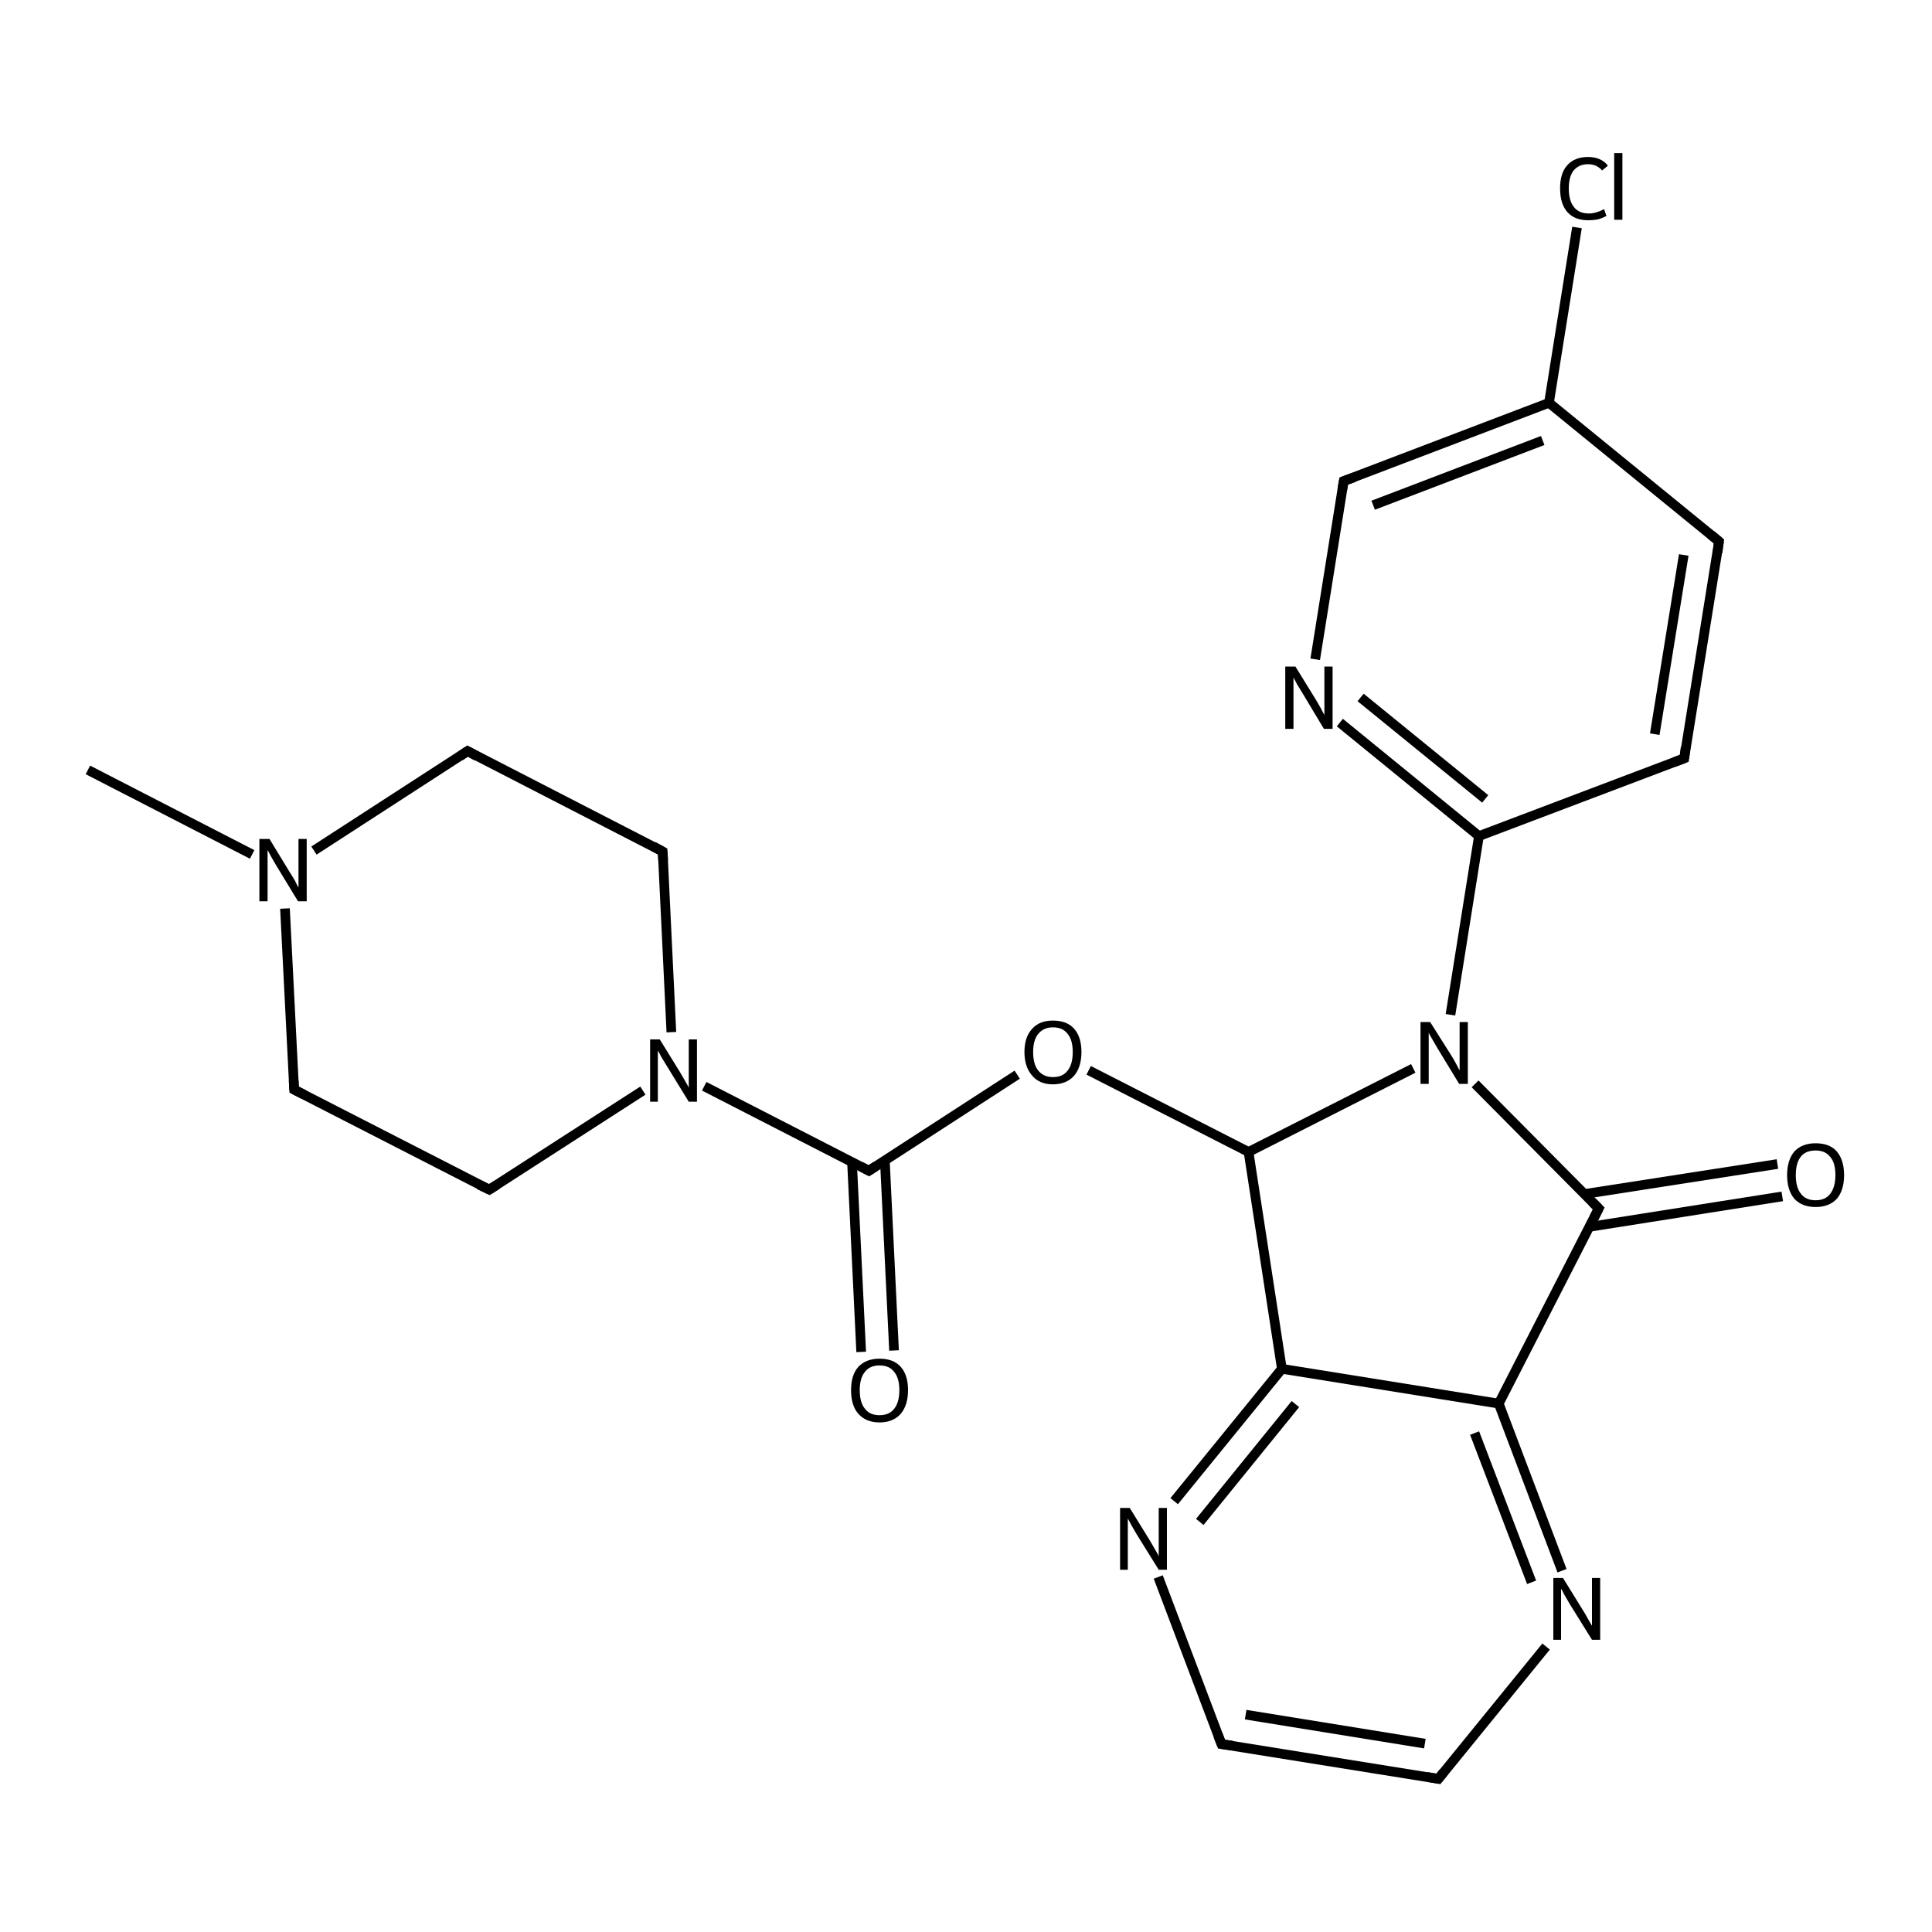 <?xml version='1.0' encoding='iso-8859-1'?>
<svg version='1.1' baseProfile='full'
              xmlns='http://www.w3.org/2000/svg'
                      xmlns:rdkit='http://www.rdkit.org/xml'
                      xmlns:xlink='http://www.w3.org/1999/xlink'
                  xml:space='preserve'
width='400px' height='400px' viewBox='0 0 400 400'>
<!-- END OF HEADER -->
<rect style='opacity:1.0;fill:#FFFFFF;stroke:none' width='400.0' height='400.0' x='0.0' y='0.0'> </rect>
<path class='bond-0 atom-0 atom-21' d='M 18.2,159.4 L 52.2,176.9' style='fill:none;fill-rule:evenodd;stroke:#000000;stroke-width:2.0px;stroke-linecap:butt;stroke-linejoin:miter;stroke-opacity:1' />
<path class='bond-1 atom-1 atom-2' d='M 355.9,112.1 L 348.7,157.0' style='fill:none;fill-rule:evenodd;stroke:#000000;stroke-width:2.0px;stroke-linecap:butt;stroke-linejoin:miter;stroke-opacity:1' />
<path class='bond-1 atom-1 atom-2' d='M 348.6,114.9 L 342.6,152.0' style='fill:none;fill-rule:evenodd;stroke:#000000;stroke-width:2.0px;stroke-linecap:butt;stroke-linejoin:miter;stroke-opacity:1' />
<path class='bond-2 atom-1 atom-10' d='M 355.9,112.1 L 320.7,83.4' style='fill:none;fill-rule:evenodd;stroke:#000000;stroke-width:2.0px;stroke-linecap:butt;stroke-linejoin:miter;stroke-opacity:1' />
<path class='bond-3 atom-2 atom-11' d='M 348.7,157.0 L 306.2,173.1' style='fill:none;fill-rule:evenodd;stroke:#000000;stroke-width:2.0px;stroke-linecap:butt;stroke-linejoin:miter;stroke-opacity:1' />
<path class='bond-4 atom-3 atom-4' d='M 297.8,368.3 L 252.9,361.1' style='fill:none;fill-rule:evenodd;stroke:#000000;stroke-width:2.0px;stroke-linecap:butt;stroke-linejoin:miter;stroke-opacity:1' />
<path class='bond-4 atom-3 atom-4' d='M 295.0,361.0 L 257.9,355.0' style='fill:none;fill-rule:evenodd;stroke:#000000;stroke-width:2.0px;stroke-linecap:butt;stroke-linejoin:miter;stroke-opacity:1' />
<path class='bond-5 atom-3 atom-18' d='M 297.8,368.3 L 320.1,340.9' style='fill:none;fill-rule:evenodd;stroke:#000000;stroke-width:2.0px;stroke-linecap:butt;stroke-linejoin:miter;stroke-opacity:1' />
<path class='bond-6 atom-4 atom-19' d='M 252.9,361.1 L 239.8,326.5' style='fill:none;fill-rule:evenodd;stroke:#000000;stroke-width:2.0px;stroke-linecap:butt;stroke-linejoin:miter;stroke-opacity:1' />
<path class='bond-7 atom-5 atom-7' d='M 60.9,225.6 L 101.3,246.3' style='fill:none;fill-rule:evenodd;stroke:#000000;stroke-width:2.0px;stroke-linecap:butt;stroke-linejoin:miter;stroke-opacity:1' />
<path class='bond-8 atom-5 atom-21' d='M 60.9,225.6 L 59.0,188.1' style='fill:none;fill-rule:evenodd;stroke:#000000;stroke-width:2.0px;stroke-linecap:butt;stroke-linejoin:miter;stroke-opacity:1' />
<path class='bond-9 atom-6 atom-8' d='M 96.8,155.5 L 137.2,176.3' style='fill:none;fill-rule:evenodd;stroke:#000000;stroke-width:2.0px;stroke-linecap:butt;stroke-linejoin:miter;stroke-opacity:1' />
<path class='bond-10 atom-6 atom-21' d='M 96.8,155.5 L 65.0,176.1' style='fill:none;fill-rule:evenodd;stroke:#000000;stroke-width:2.0px;stroke-linecap:butt;stroke-linejoin:miter;stroke-opacity:1' />
<path class='bond-11 atom-7 atom-22' d='M 101.3,246.3 L 133.1,225.8' style='fill:none;fill-rule:evenodd;stroke:#000000;stroke-width:2.0px;stroke-linecap:butt;stroke-linejoin:miter;stroke-opacity:1' />
<path class='bond-12 atom-8 atom-22' d='M 137.2,176.3 L 139.0,213.7' style='fill:none;fill-rule:evenodd;stroke:#000000;stroke-width:2.0px;stroke-linecap:butt;stroke-linejoin:miter;stroke-opacity:1' />
<path class='bond-13 atom-9 atom-10' d='M 278.2,99.6 L 320.7,83.4' style='fill:none;fill-rule:evenodd;stroke:#000000;stroke-width:2.0px;stroke-linecap:butt;stroke-linejoin:miter;stroke-opacity:1' />
<path class='bond-13 atom-9 atom-10' d='M 284.3,104.6 L 319.4,91.2' style='fill:none;fill-rule:evenodd;stroke:#000000;stroke-width:2.0px;stroke-linecap:butt;stroke-linejoin:miter;stroke-opacity:1' />
<path class='bond-14 atom-9 atom-20' d='M 278.2,99.6 L 272.3,136.5' style='fill:none;fill-rule:evenodd;stroke:#000000;stroke-width:2.0px;stroke-linecap:butt;stroke-linejoin:miter;stroke-opacity:1' />
<path class='bond-15 atom-10 atom-17' d='M 320.7,83.4 L 326.5,47.1' style='fill:none;fill-rule:evenodd;stroke:#000000;stroke-width:2.0px;stroke-linecap:butt;stroke-linejoin:miter;stroke-opacity:1' />
<path class='bond-16 atom-11 atom-20' d='M 306.2,173.1 L 277.4,149.6' style='fill:none;fill-rule:evenodd;stroke:#000000;stroke-width:2.0px;stroke-linecap:butt;stroke-linejoin:miter;stroke-opacity:1' />
<path class='bond-16 atom-11 atom-20' d='M 307.5,165.4 L 281.7,144.4' style='fill:none;fill-rule:evenodd;stroke:#000000;stroke-width:2.0px;stroke-linecap:butt;stroke-linejoin:miter;stroke-opacity:1' />
<path class='bond-17 atom-11 atom-23' d='M 306.2,173.1 L 300.3,210.1' style='fill:none;fill-rule:evenodd;stroke:#000000;stroke-width:2.0px;stroke-linecap:butt;stroke-linejoin:miter;stroke-opacity:1' />
<path class='bond-18 atom-12 atom-13' d='M 310.3,290.6 L 265.4,283.4' style='fill:none;fill-rule:evenodd;stroke:#000000;stroke-width:2.0px;stroke-linecap:butt;stroke-linejoin:miter;stroke-opacity:1' />
<path class='bond-19 atom-12 atom-14' d='M 310.3,290.6 L 331.0,250.2' style='fill:none;fill-rule:evenodd;stroke:#000000;stroke-width:2.0px;stroke-linecap:butt;stroke-linejoin:miter;stroke-opacity:1' />
<path class='bond-20 atom-12 atom-18' d='M 310.3,290.6 L 323.4,325.2' style='fill:none;fill-rule:evenodd;stroke:#000000;stroke-width:2.0px;stroke-linecap:butt;stroke-linejoin:miter;stroke-opacity:1' />
<path class='bond-20 atom-12 atom-18' d='M 305.3,296.7 L 317.1,327.6' style='fill:none;fill-rule:evenodd;stroke:#000000;stroke-width:2.0px;stroke-linecap:butt;stroke-linejoin:miter;stroke-opacity:1' />
<path class='bond-21 atom-13 atom-15' d='M 265.4,283.4 L 258.5,238.5' style='fill:none;fill-rule:evenodd;stroke:#000000;stroke-width:2.0px;stroke-linecap:butt;stroke-linejoin:miter;stroke-opacity:1' />
<path class='bond-22 atom-13 atom-19' d='M 265.4,283.4 L 243.1,310.8' style='fill:none;fill-rule:evenodd;stroke:#000000;stroke-width:2.0px;stroke-linecap:butt;stroke-linejoin:miter;stroke-opacity:1' />
<path class='bond-22 atom-13 atom-19' d='M 268.2,290.7 L 248.4,315.1' style='fill:none;fill-rule:evenodd;stroke:#000000;stroke-width:2.0px;stroke-linecap:butt;stroke-linejoin:miter;stroke-opacity:1' />
<path class='bond-23 atom-14 atom-23' d='M 331.0,250.2 L 305.4,224.4' style='fill:none;fill-rule:evenodd;stroke:#000000;stroke-width:2.0px;stroke-linecap:butt;stroke-linejoin:miter;stroke-opacity:1' />
<path class='bond-24 atom-14 atom-24' d='M 329.1,254.0 L 369.0,247.7' style='fill:none;fill-rule:evenodd;stroke:#000000;stroke-width:2.0px;stroke-linecap:butt;stroke-linejoin:miter;stroke-opacity:1' />
<path class='bond-24 atom-14 atom-24' d='M 328.1,247.2 L 368.0,241.0' style='fill:none;fill-rule:evenodd;stroke:#000000;stroke-width:2.0px;stroke-linecap:butt;stroke-linejoin:miter;stroke-opacity:1' />
<path class='bond-25 atom-15 atom-23' d='M 258.5,238.5 L 292.6,221.2' style='fill:none;fill-rule:evenodd;stroke:#000000;stroke-width:2.0px;stroke-linecap:butt;stroke-linejoin:miter;stroke-opacity:1' />
<path class='bond-26 atom-15 atom-26' d='M 258.5,238.5 L 225.4,221.6' style='fill:none;fill-rule:evenodd;stroke:#000000;stroke-width:2.0px;stroke-linecap:butt;stroke-linejoin:miter;stroke-opacity:1' />
<path class='bond-27 atom-16 atom-22' d='M 179.9,242.4 L 145.8,224.9' style='fill:none;fill-rule:evenodd;stroke:#000000;stroke-width:2.0px;stroke-linecap:butt;stroke-linejoin:miter;stroke-opacity:1' />
<path class='bond-28 atom-16 atom-25' d='M 176.4,240.6 L 178.3,279.9' style='fill:none;fill-rule:evenodd;stroke:#000000;stroke-width:2.0px;stroke-linecap:butt;stroke-linejoin:miter;stroke-opacity:1' />
<path class='bond-28 atom-16 atom-25' d='M 183.2,240.3 L 185.1,279.6' style='fill:none;fill-rule:evenodd;stroke:#000000;stroke-width:2.0px;stroke-linecap:butt;stroke-linejoin:miter;stroke-opacity:1' />
<path class='bond-29 atom-16 atom-26' d='M 179.9,242.4 L 210.6,222.5' style='fill:none;fill-rule:evenodd;stroke:#000000;stroke-width:2.0px;stroke-linecap:butt;stroke-linejoin:miter;stroke-opacity:1' />
<path d='M 355.6,114.4 L 355.9,112.1 L 354.2,110.7' style='fill:none;stroke:#000000;stroke-width:2.0px;stroke-linecap:butt;stroke-linejoin:miter;stroke-opacity:1;' />
<path d='M 349.0,154.7 L 348.7,157.0 L 346.6,157.8' style='fill:none;stroke:#000000;stroke-width:2.0px;stroke-linecap:butt;stroke-linejoin:miter;stroke-opacity:1;' />
<path d='M 295.5,367.9 L 297.8,368.3 L 298.9,366.9' style='fill:none;stroke:#000000;stroke-width:2.0px;stroke-linecap:butt;stroke-linejoin:miter;stroke-opacity:1;' />
<path d='M 255.1,361.4 L 252.9,361.1 L 252.2,359.3' style='fill:none;stroke:#000000;stroke-width:2.0px;stroke-linecap:butt;stroke-linejoin:miter;stroke-opacity:1;' />
<path d='M 62.9,226.6 L 60.9,225.6 L 60.8,223.7' style='fill:none;stroke:#000000;stroke-width:2.0px;stroke-linecap:butt;stroke-linejoin:miter;stroke-opacity:1;' />
<path d='M 98.8,156.6 L 96.8,155.5 L 95.2,156.6' style='fill:none;stroke:#000000;stroke-width:2.0px;stroke-linecap:butt;stroke-linejoin:miter;stroke-opacity:1;' />
<path d='M 99.2,245.3 L 101.3,246.3 L 102.9,245.3' style='fill:none;stroke:#000000;stroke-width:2.0px;stroke-linecap:butt;stroke-linejoin:miter;stroke-opacity:1;' />
<path d='M 135.2,175.2 L 137.2,176.3 L 137.3,178.2' style='fill:none;stroke:#000000;stroke-width:2.0px;stroke-linecap:butt;stroke-linejoin:miter;stroke-opacity:1;' />
<path d='M 280.4,98.8 L 278.2,99.6 L 277.9,101.4' style='fill:none;stroke:#000000;stroke-width:2.0px;stroke-linecap:butt;stroke-linejoin:miter;stroke-opacity:1;' />
<path d='M 330.0,252.2 L 331.0,250.2 L 329.7,248.9' style='fill:none;stroke:#000000;stroke-width:2.0px;stroke-linecap:butt;stroke-linejoin:miter;stroke-opacity:1;' />
<path d='M 178.2,241.5 L 179.9,242.4 L 181.4,241.4' style='fill:none;stroke:#000000;stroke-width:2.0px;stroke-linecap:butt;stroke-linejoin:miter;stroke-opacity:1;' />
<path class='atom-17' d='M 323.0 39.0
Q 323.0 35.8, 324.5 34.2
Q 326.0 32.5, 328.8 32.5
Q 331.5 32.5, 332.9 34.3
L 331.7 35.3
Q 330.6 34.0, 328.8 34.0
Q 326.9 34.0, 325.8 35.3
Q 324.8 36.6, 324.8 39.0
Q 324.8 41.6, 325.9 42.9
Q 326.9 44.2, 329.0 44.2
Q 330.4 44.2, 332.1 43.3
L 332.6 44.7
Q 331.9 45.1, 330.9 45.4
Q 329.9 45.6, 328.8 45.6
Q 326.0 45.6, 324.5 43.9
Q 323.0 42.2, 323.0 39.0
' fill='#000000'/>
<path class='atom-17' d='M 334.2 31.7
L 335.9 31.7
L 335.9 45.5
L 334.2 45.5
L 334.2 31.7
' fill='#000000'/>
<path class='atom-18' d='M 323.6 326.7
L 327.8 333.5
Q 328.2 334.1, 328.9 335.4
Q 329.6 336.6, 329.6 336.6
L 329.6 326.7
L 331.3 326.7
L 331.3 339.5
L 329.6 339.5
L 325.0 332.1
Q 324.5 331.2, 323.9 330.2
Q 323.4 329.2, 323.2 328.9
L 323.2 339.5
L 321.6 339.5
L 321.6 326.7
L 323.6 326.7
' fill='#000000'/>
<path class='atom-19' d='M 233.9 312.2
L 238.1 319.0
Q 238.5 319.7, 239.2 320.9
Q 239.9 322.1, 239.9 322.2
L 239.9 312.2
L 241.6 312.2
L 241.6 325.0
L 239.9 325.0
L 235.3 317.6
Q 234.8 316.7, 234.2 315.7
Q 233.7 314.7, 233.5 314.4
L 233.5 325.0
L 231.9 325.0
L 231.9 312.2
L 233.9 312.2
' fill='#000000'/>
<path class='atom-20' d='M 268.2 138.0
L 272.4 144.8
Q 272.8 145.5, 273.5 146.7
Q 274.1 147.9, 274.2 148.0
L 274.2 138.0
L 275.9 138.0
L 275.9 150.9
L 274.1 150.9
L 269.6 143.4
Q 269.1 142.6, 268.5 141.6
Q 268.0 140.6, 267.8 140.3
L 267.8 150.9
L 266.1 150.9
L 266.1 138.0
L 268.2 138.0
' fill='#000000'/>
<path class='atom-21' d='M 55.8 173.7
L 60.0 180.6
Q 60.4 181.2, 61.1 182.4
Q 61.7 183.7, 61.8 183.7
L 61.8 173.7
L 63.5 173.7
L 63.5 186.6
L 61.7 186.6
L 57.2 179.2
Q 56.7 178.3, 56.1 177.3
Q 55.6 176.3, 55.4 176.0
L 55.4 186.6
L 53.7 186.6
L 53.7 173.7
L 55.8 173.7
' fill='#000000'/>
<path class='atom-22' d='M 136.6 215.2
L 140.8 222.0
Q 141.2 222.7, 141.9 223.9
Q 142.6 225.1, 142.6 225.2
L 142.6 215.2
L 144.3 215.2
L 144.3 228.1
L 142.6 228.1
L 138.0 220.6
Q 137.5 219.8, 136.9 218.8
Q 136.4 217.8, 136.2 217.5
L 136.2 228.1
L 134.6 228.1
L 134.6 215.2
L 136.6 215.2
' fill='#000000'/>
<path class='atom-23' d='M 296.1 211.6
L 300.4 218.4
Q 300.8 219.0, 301.5 220.3
Q 302.1 221.5, 302.2 221.6
L 302.2 211.6
L 303.9 211.6
L 303.9 224.4
L 302.1 224.4
L 297.6 217.0
Q 297.1 216.1, 296.5 215.1
Q 295.9 214.1, 295.8 213.8
L 295.8 224.4
L 294.1 224.4
L 294.1 211.6
L 296.1 211.6
' fill='#000000'/>
<path class='atom-24' d='M 370.0 243.3
Q 370.0 240.2, 371.5 238.4
Q 373.1 236.7, 375.9 236.7
Q 378.8 236.7, 380.3 238.4
Q 381.8 240.2, 381.8 243.3
Q 381.8 246.4, 380.3 248.2
Q 378.7 249.9, 375.9 249.9
Q 373.1 249.9, 371.5 248.2
Q 370.0 246.4, 370.0 243.3
M 375.9 248.5
Q 377.9 248.5, 378.9 247.2
Q 380.0 245.8, 380.0 243.3
Q 380.0 240.7, 378.9 239.5
Q 377.9 238.2, 375.9 238.2
Q 373.9 238.2, 372.9 239.4
Q 371.8 240.7, 371.8 243.3
Q 371.8 245.9, 372.9 247.2
Q 373.9 248.5, 375.9 248.5
' fill='#000000'/>
<path class='atom-25' d='M 176.2 287.8
Q 176.2 284.7, 177.7 283.0
Q 179.3 281.3, 182.1 281.3
Q 185.0 281.3, 186.5 283.0
Q 188.0 284.7, 188.0 287.8
Q 188.0 290.9, 186.5 292.7
Q 184.9 294.5, 182.1 294.5
Q 179.3 294.5, 177.7 292.7
Q 176.2 291.0, 176.2 287.8
M 182.1 293.0
Q 184.1 293.0, 185.1 291.7
Q 186.2 290.4, 186.2 287.8
Q 186.2 285.3, 185.1 284.0
Q 184.1 282.7, 182.1 282.7
Q 180.1 282.7, 179.1 284.0
Q 178.0 285.3, 178.0 287.8
Q 178.0 290.4, 179.1 291.7
Q 180.1 293.0, 182.1 293.0
' fill='#000000'/>
<path class='atom-26' d='M 212.1 217.8
Q 212.1 214.7, 213.7 213.0
Q 215.2 211.3, 218.0 211.3
Q 220.9 211.3, 222.4 213.0
Q 223.9 214.7, 223.9 217.8
Q 223.9 220.9, 222.4 222.7
Q 220.8 224.5, 218.0 224.5
Q 215.2 224.5, 213.7 222.7
Q 212.1 220.9, 212.1 217.8
M 218.0 223.0
Q 220.0 223.0, 221.0 221.7
Q 222.1 220.4, 222.1 217.8
Q 222.1 215.3, 221.0 214.0
Q 220.0 212.7, 218.0 212.7
Q 216.1 212.7, 215.0 214.0
Q 213.9 215.3, 213.9 217.8
Q 213.9 220.4, 215.0 221.7
Q 216.1 223.0, 218.0 223.0
' fill='#000000'/>
</svg>
